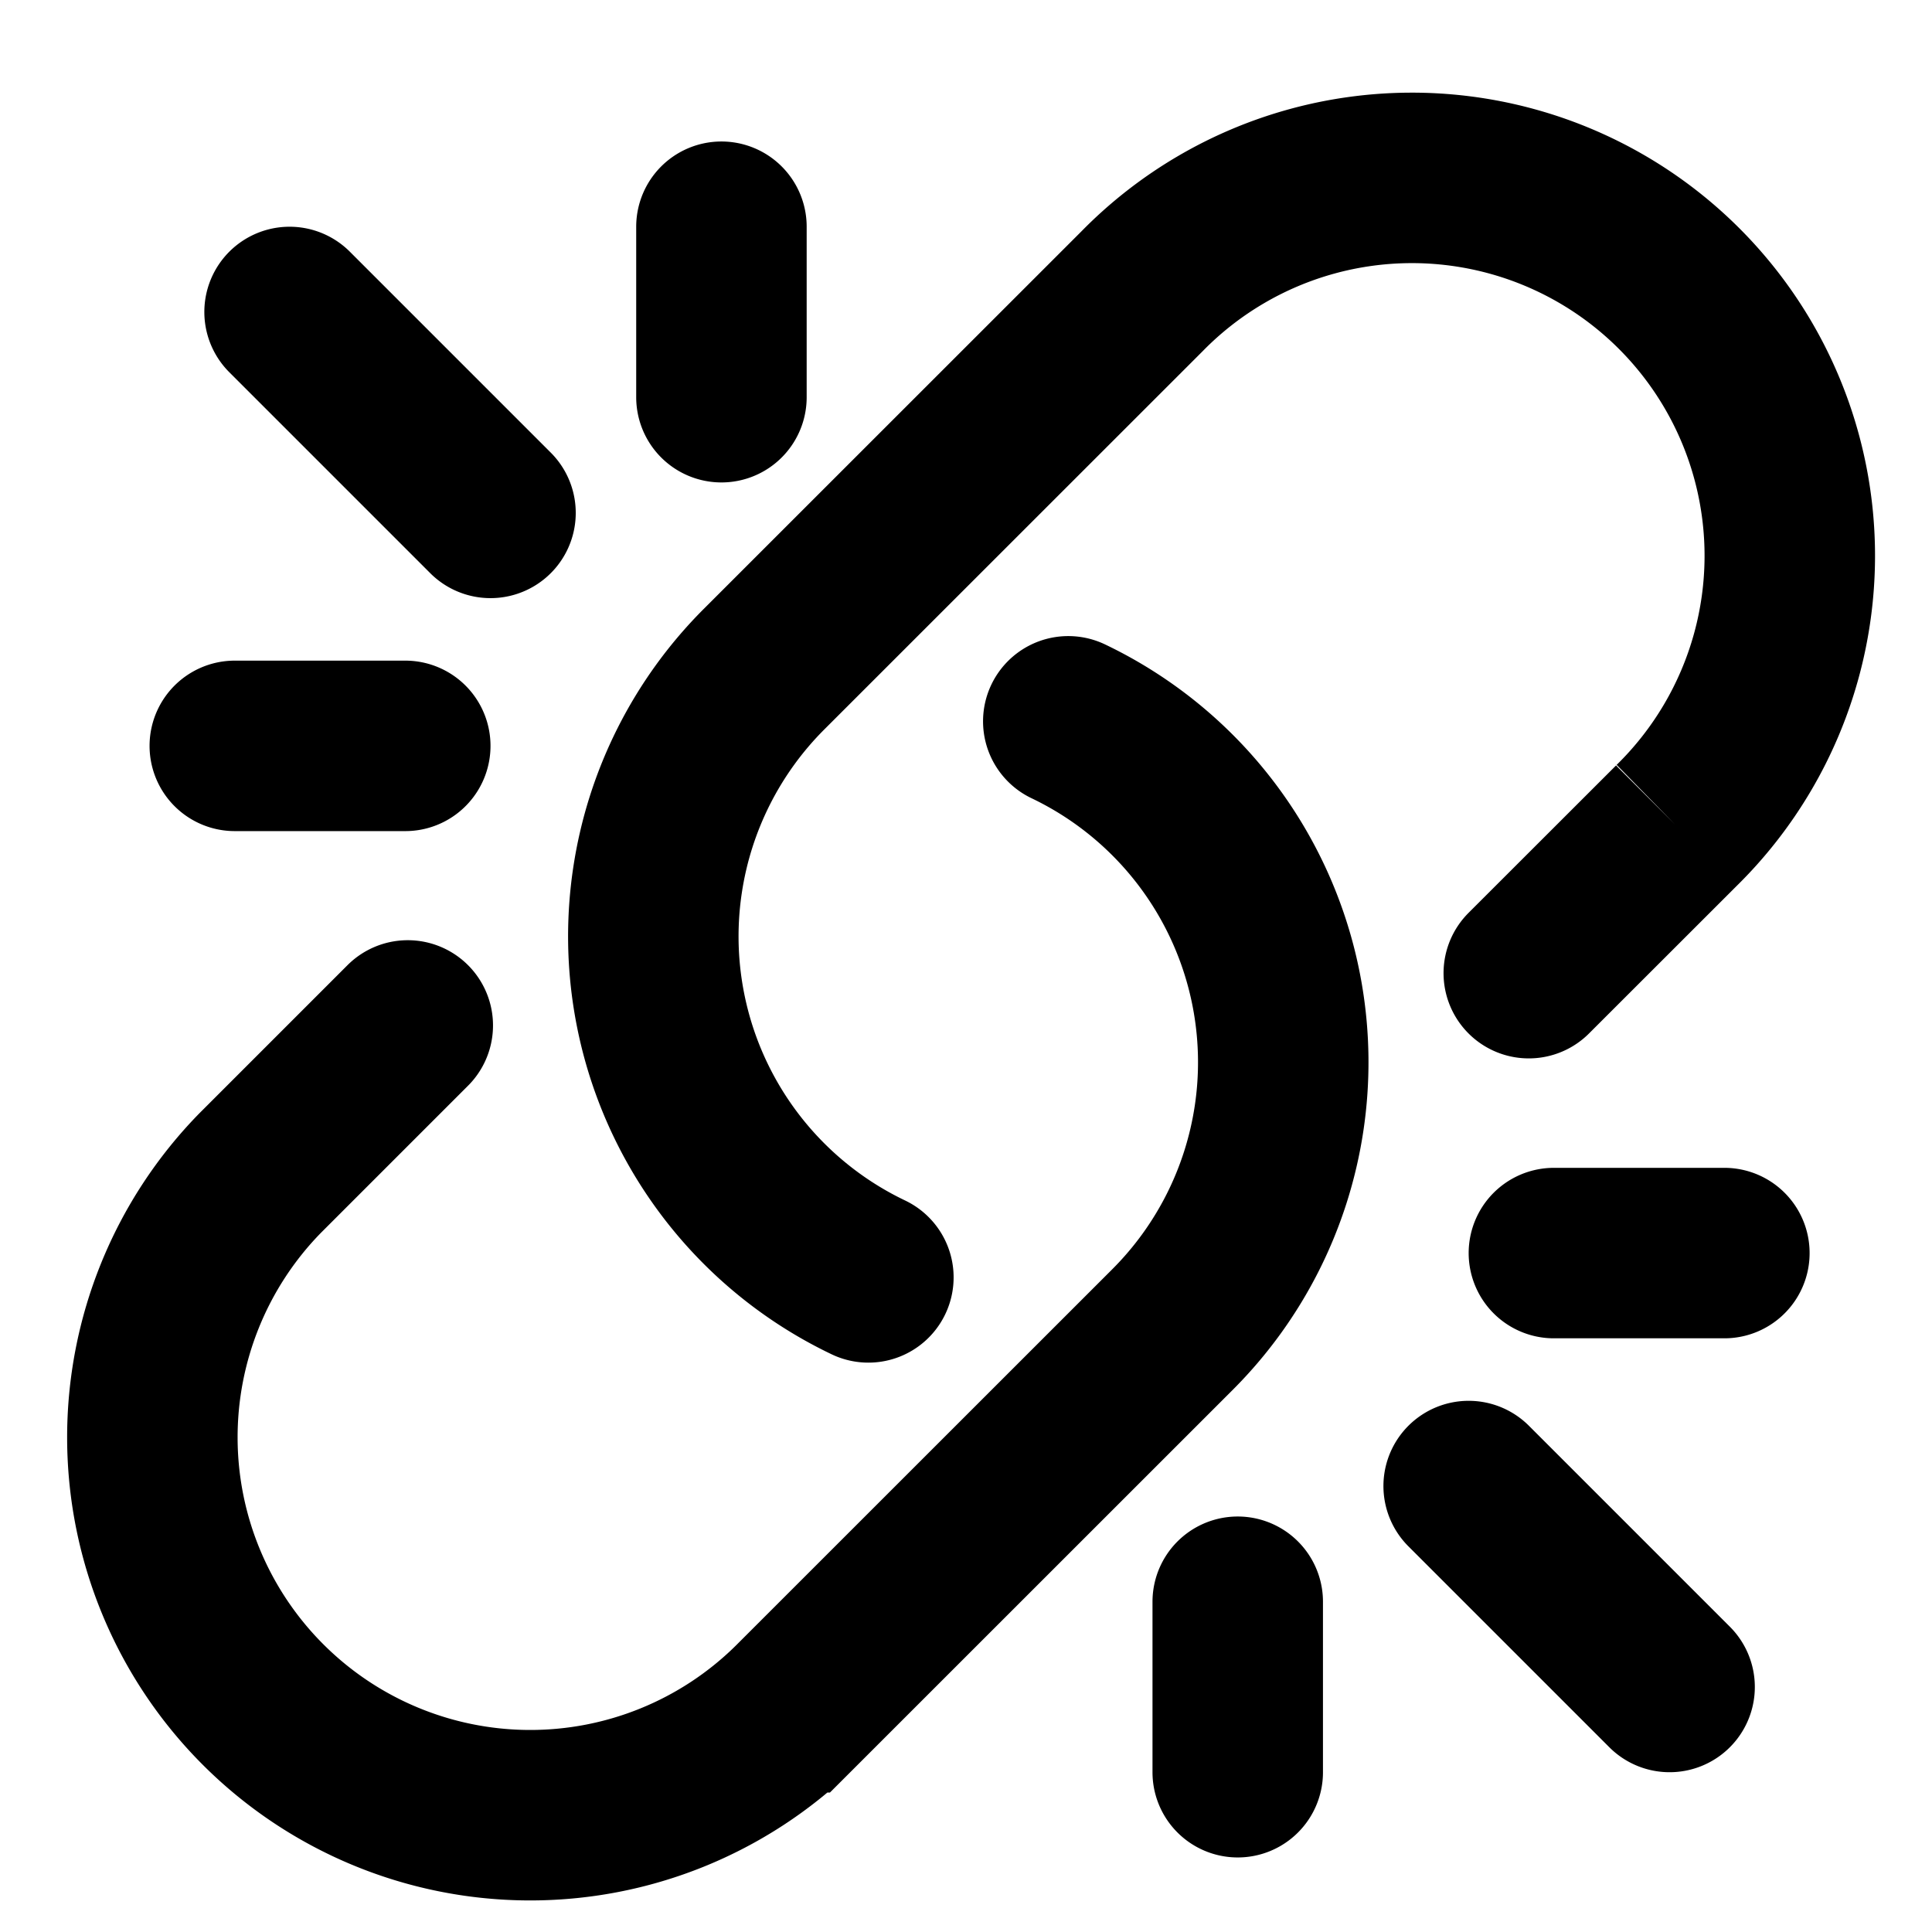 <svg viewBox="0 0 17 17" stroke-width="1.5" stroke="currentColor" aria-hidden="true" fill="none">
  <g clip-path="url(#a)">
    <path stroke-linecap="round" d="M9.4 6.347a3.325 3.325 0 01.917 5.352l-3.325 3.324a3.325 3.325 0 01-4.702-4.702l1.298-1.298m9.864-.46l1.298-1.297a3.325 3.325 0 10-4.702-4.702L6.723 5.888a3.325 3.325 0 00.918 5.352m3.25 4.354v-1.5m3.8.75l-1.768-1.768m2.25-2.05h-1.5M6.348 1.995v1.5m-3.8-.75l1.768 1.768m-2.25 2.05h1.5"/>
  </g>
  <defs>
    <clipPath id="a">
      <path d="M0 0h16v16H0z" transform="translate(.52 .793)"/>
    </clipPath>
  </defs>
</svg>
